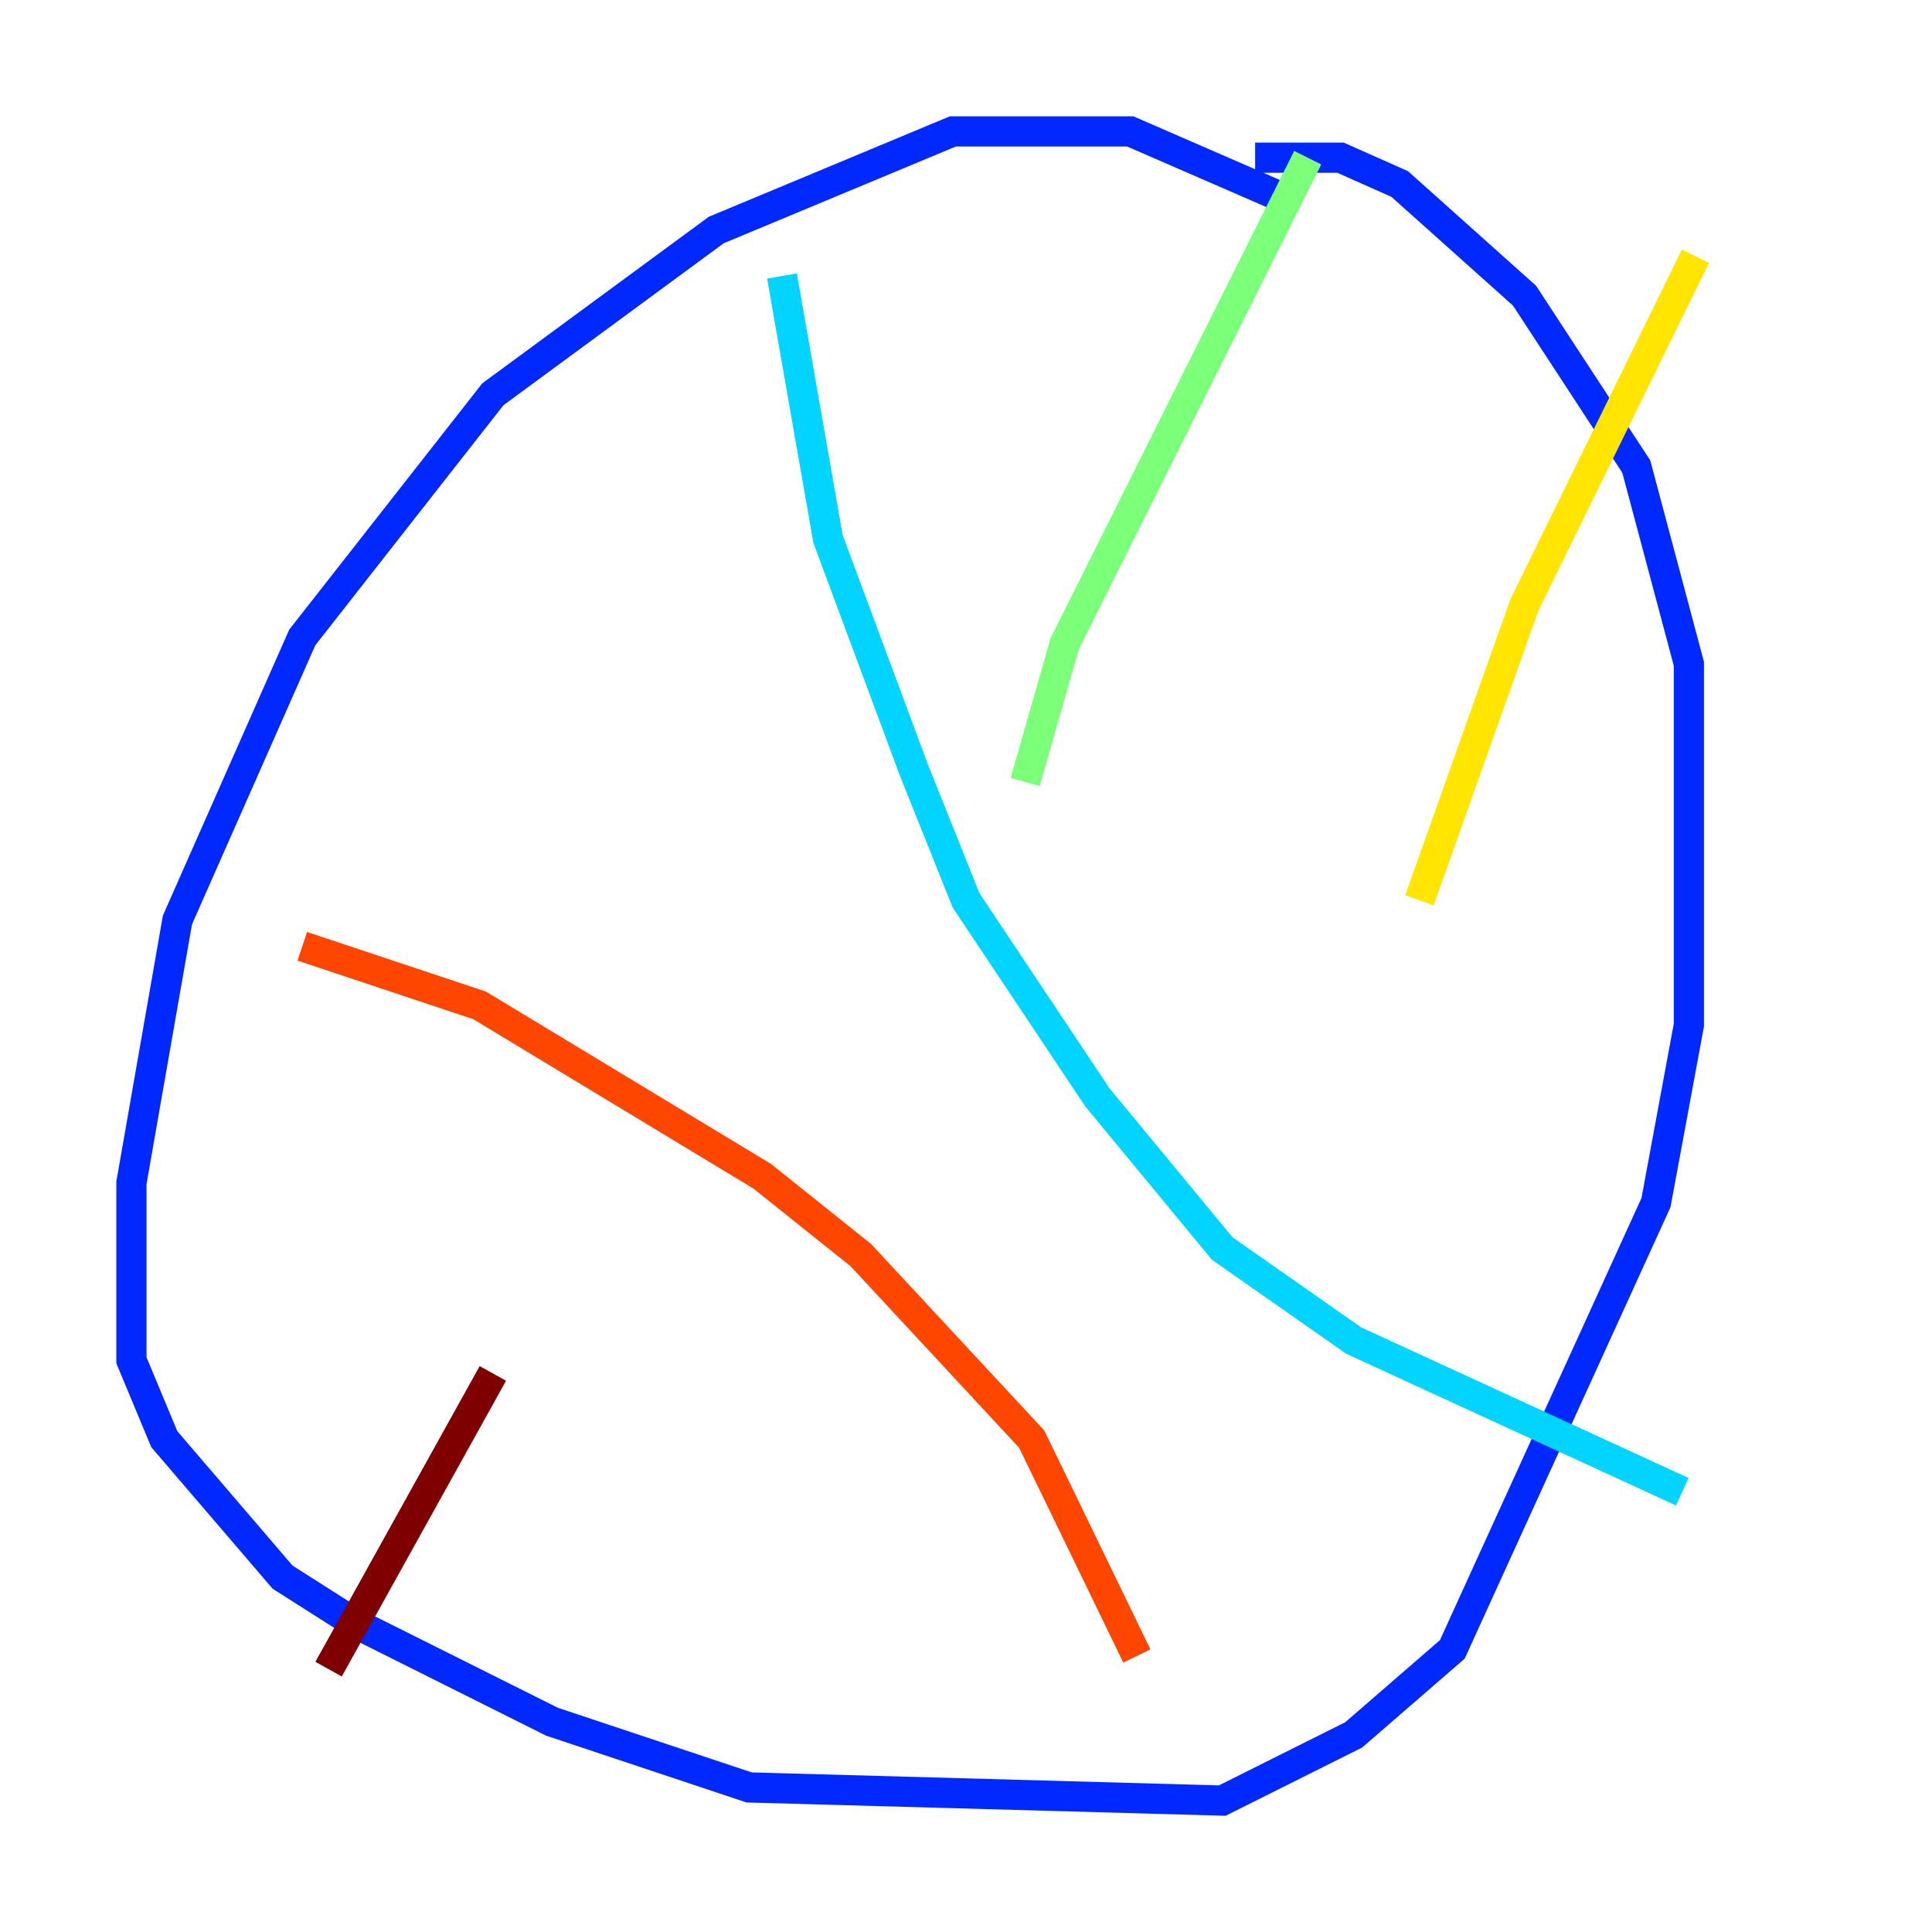 <?xml version="1.0" encoding="utf-8" ?>
<svg baseProfile="tiny" height="128" version="1.2" viewBox="0,0,128,128" width="128" xmlns="http://www.w3.org/2000/svg" xmlns:ev="http://www.w3.org/2001/xml-events" xmlns:xlink="http://www.w3.org/1999/xlink"><defs /><polyline fill="none" points="25.687,110.15 25.687,110.15" stroke="#00007f" stroke-width="2" /><polyline fill="none" points="84.898,13.061 74.884,8.707 63.129,8.707 47.456,15.238 32.653,26.122 20.027,42.231 11.755,60.952 8.707,78.367 8.707,90.122 10.884,95.347 18.721,104.49 23.51,107.537 36.571,114.068 49.633,118.422 80.98,119.293 89.687,114.939 96.218,109.279 109.714,79.674 111.891,67.918 111.891,43.973 108.408,30.912 101.007,19.592 92.735,12.191 88.816,10.449 83.156,10.449" stroke="#0028ff" stroke-width="2" /><polyline fill="none" points="51.809,18.286 54.857,35.701 60.517,50.939 64.0,59.646 72.707,72.707 80.98,82.721 89.687,88.816 111.456,98.83" stroke="#00d4ff" stroke-width="2" /><polyline fill="none" points="86.639,10.449 70.531,42.667 67.918,51.809" stroke="#7cff79" stroke-width="2" /><polyline fill="none" points="112.326,16.98 101.007,40.054 94.041,59.646" stroke="#ffe500" stroke-width="2" /><polyline fill="none" points="20.027,62.694 31.782,66.612 50.503,77.932 57.034,83.156 68.354,95.347 75.32,109.714" stroke="#ff4600" stroke-width="2" /><polyline fill="none" points="21.769,110.585 32.653,90.993" stroke="#7f0000" stroke-width="2" /></svg>